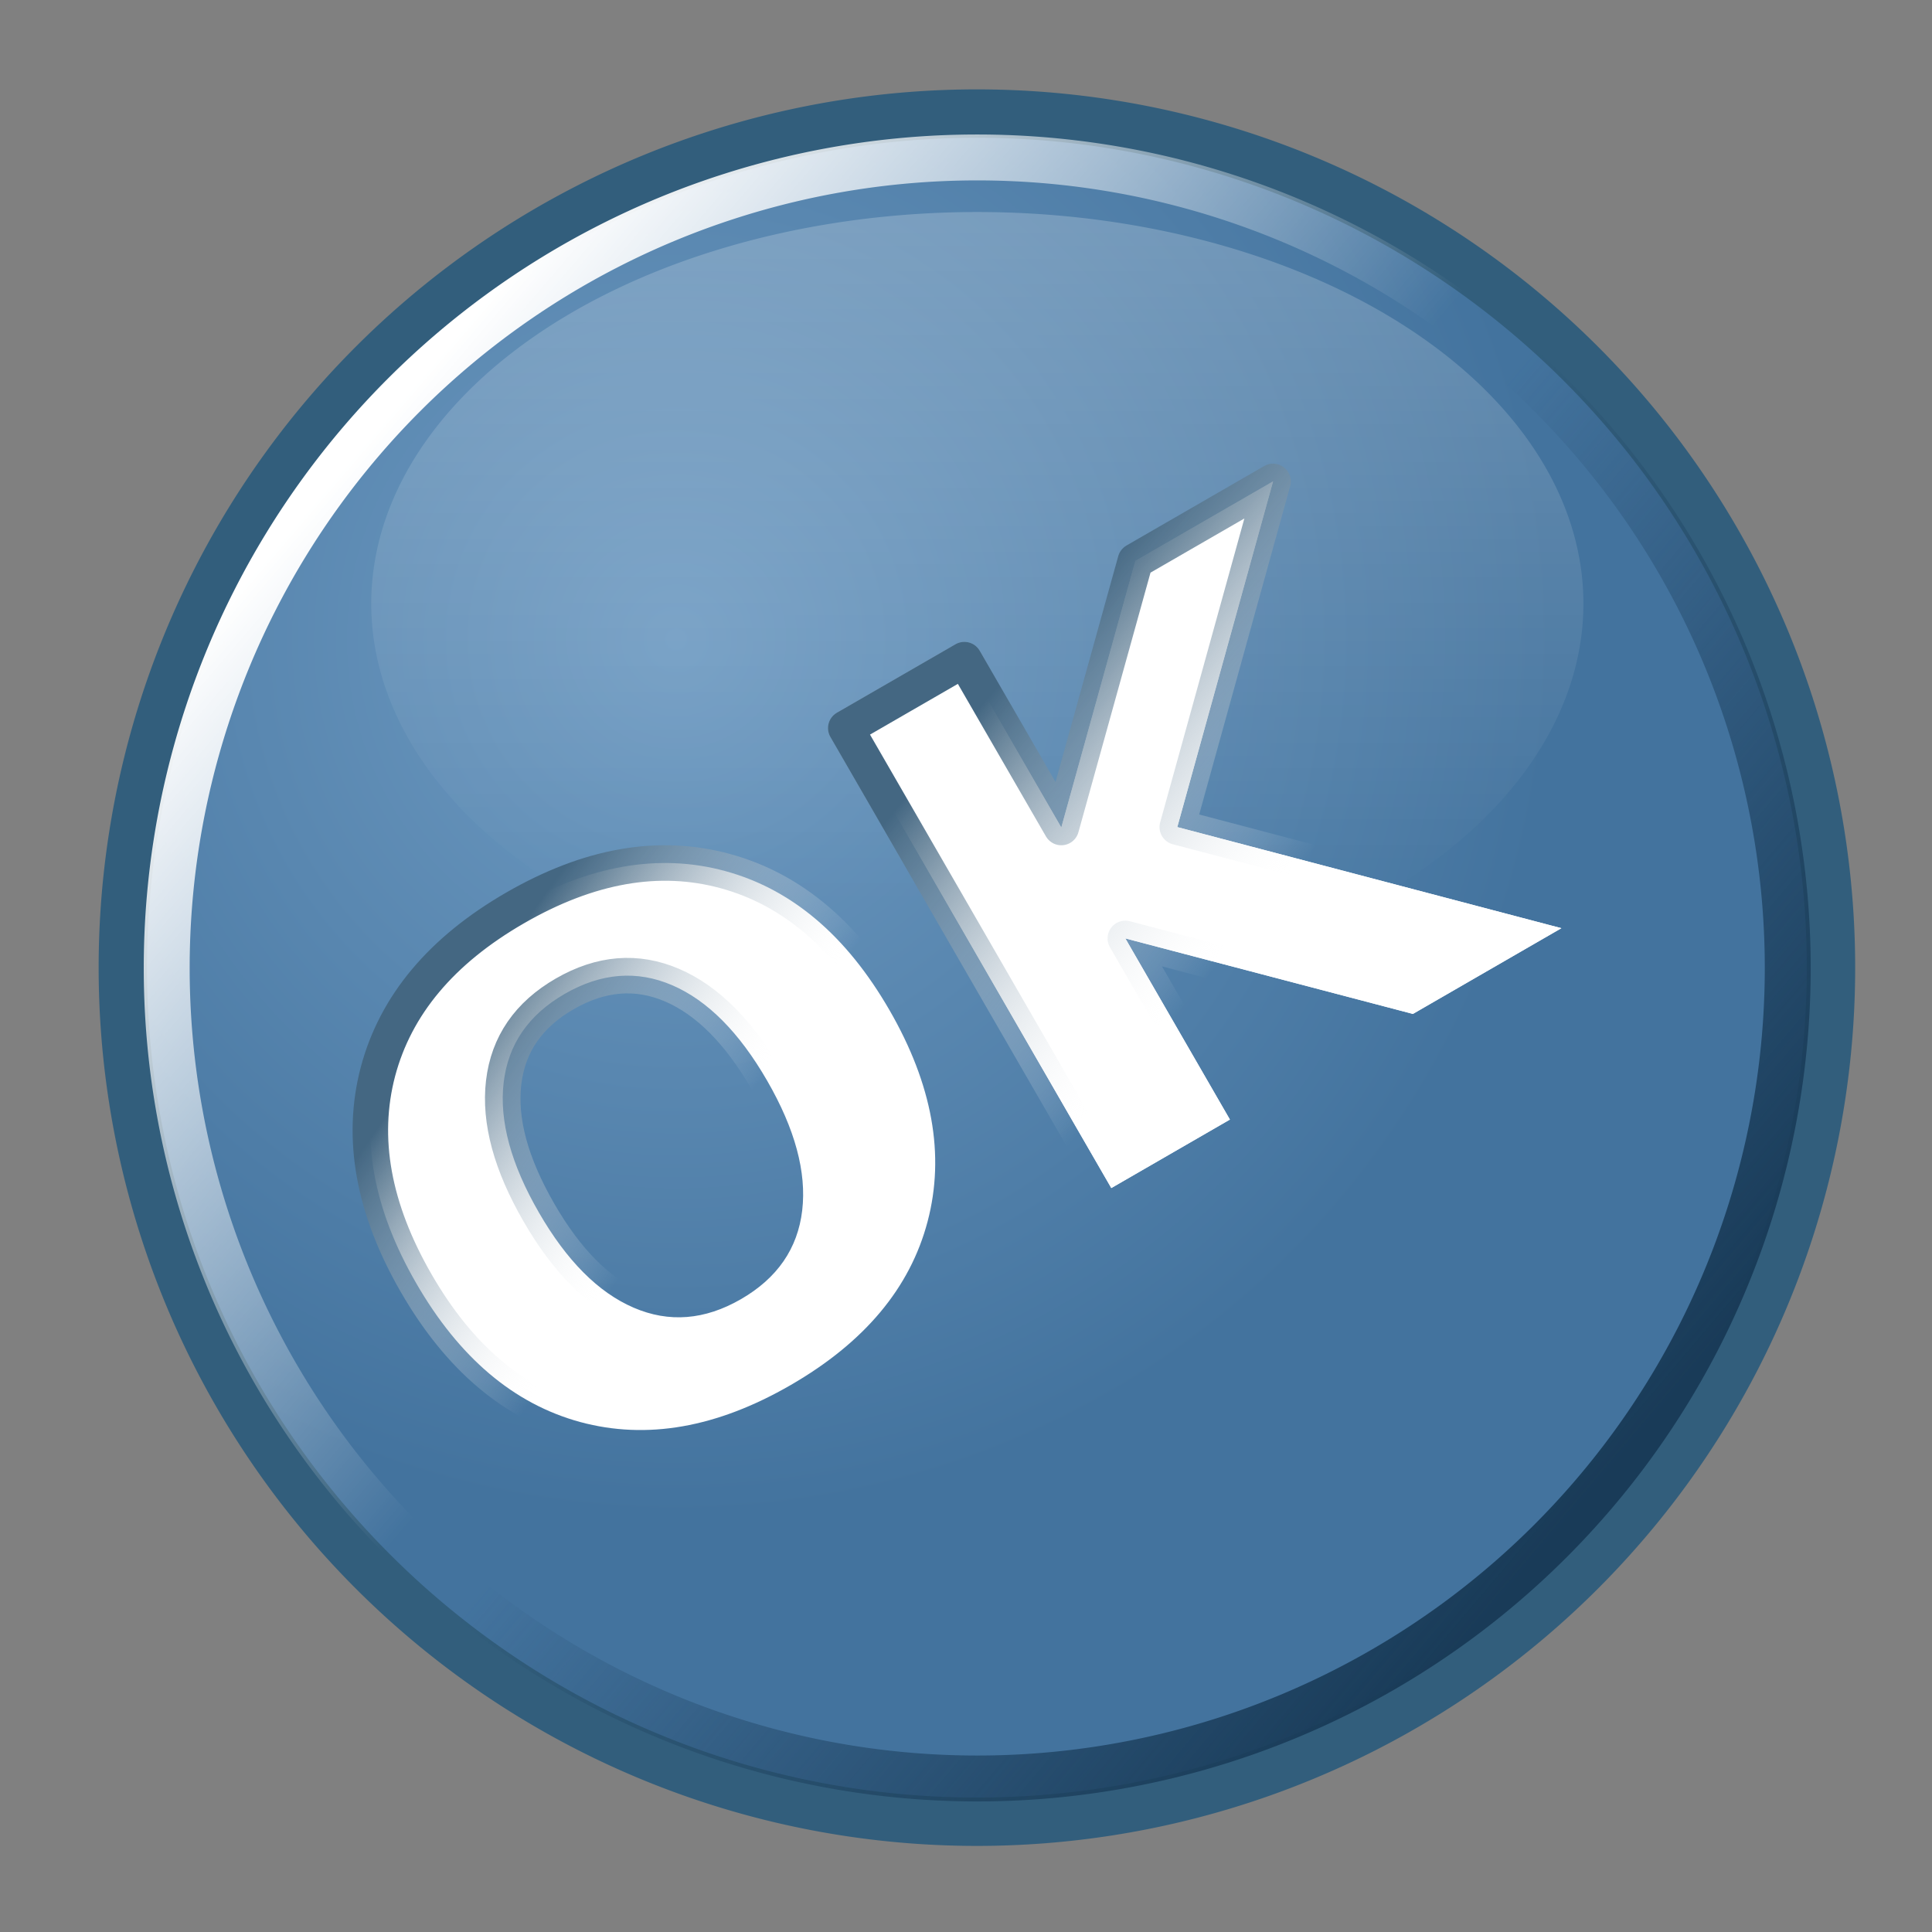 <?xml version="1.0" encoding="UTF-8" standalone="no"?>
<!-- Created with Inkscape (http://www.inkscape.org/) -->
<svg
   xmlns:dc="http://purl.org/dc/elements/1.1/"
   xmlns:cc="http://web.resource.org/cc/"
   xmlns:rdf="http://www.w3.org/1999/02/22-rdf-syntax-ns#"
   xmlns:svg="http://www.w3.org/2000/svg"
   xmlns="http://www.w3.org/2000/svg"
   xmlns:xlink="http://www.w3.org/1999/xlink"
   xmlns:sodipodi="http://inkscape.sourceforge.net/DTD/sodipodi-0.dtd"
   xmlns:inkscape="http://www.inkscape.org/namespaces/inkscape"
   width="72px"
   height="72px"
   id="svg2"
   sodipodi:version="0.32"
   inkscape:version="0.42.2"
   sodipodi:docbase="/home/silvestre/docs/icons/Nuovo/scalable/emblems"
   sodipodi:docname="emblem-OK.svg">
  <rect width="100%" height="100%" fill="#808080" stroke="none"/>
  <defs
     id="defs4">
    <linearGradient
       inkscape:collect="always"
       id="linearGradient4049">
      <stop
         style="stop-color:#446782;stop-opacity:1"
         offset="0"
         id="stop4051" />
      <stop
         style="stop-color:#ffffff;stop-opacity:0;"
         offset="1"
         id="stop4053" />
    </linearGradient>
    <linearGradient
       inkscape:collect="always"
       id="linearGradient9631">
      <stop
         style="stop-color:#ffffff;stop-opacity:0.342"
         offset="0"
         id="stop9633" />
      <stop
         style="stop-color:#ffffff;stop-opacity:0;"
         offset="1"
         id="stop9635" />
    </linearGradient>
    <linearGradient
       inkscape:collect="always"
       id="linearGradient9613">
      <stop
         style="stop-color:#193b58;stop-opacity:1;"
         offset="0"
         id="stop9615" />
      <stop
         style="stop-color:#193b58;stop-opacity:0;"
         offset="1"
         id="stop9617" />
    </linearGradient>
    <linearGradient
       inkscape:collect="always"
       id="linearGradient9603">
      <stop
         style="stop-color:#ffffff;stop-opacity:1;"
         offset="0"
         id="stop9605" />
      <stop
         style="stop-color:#ffffff;stop-opacity:0;"
         offset="1"
         id="stop9607" />
    </linearGradient>
    <linearGradient
       inkscape:collect="always"
       id="linearGradient9585">
      <stop
         style="stop-color:#6f9bc2;stop-opacity:1"
         offset="0"
         id="stop9587" />
      <stop
         style="stop-color:#43739e;stop-opacity:1"
         offset="1"
         id="stop9589" />
    </linearGradient>
    <radialGradient
       inkscape:collect="always"
       xlink:href="#linearGradient9585"
       id="radialGradient9645"
       gradientUnits="userSpaceOnUse"
       cx="43.989"
       cy="41.919"
       fx="43.989"
       fy="41.919"
       r="54.46" />
    <linearGradient
       inkscape:collect="always"
       xlink:href="#linearGradient9603"
       id="linearGradient9647"
       gradientUnits="userSpaceOnUse"
       x1="99.145"
       y1="100.617"
       x2="62.62"
       y2="69.362" />
    <linearGradient
       inkscape:collect="always"
       xlink:href="#linearGradient9613"
       id="linearGradient9649"
       gradientUnits="userSpaceOnUse"
       x1="23.551"
       y1="26.84"
       x2="62.62"
       y2="59.913" />
    <linearGradient
       inkscape:collect="always"
       xlink:href="#linearGradient9631"
       id="linearGradient9651"
       gradientUnits="userSpaceOnUse"
       x1="62.454"
       y1="4.951"
       x2="62.454"
       y2="63.113" />
    <linearGradient
       inkscape:collect="always"
       xlink:href="#linearGradient4049"
       id="linearGradient4055"
       x1="18.661"
       y1="35.617"
       x2="27.264"
       y2="41.768"
       gradientUnits="userSpaceOnUse" />
    <linearGradient
       inkscape:collect="always"
       xlink:href="#linearGradient4049"
       id="linearGradient4059"
       gradientUnits="userSpaceOnUse"
       x1="34.876"
       y1="28.348"
       x2="44.854"
       y2="36.593" />
  </defs>
  <sodipodi:namedview
     id="base"
     pagecolor="#ffffff"
     bordercolor="#666666"
     borderopacity="1.0"
     inkscape:pageopacity="0.0"
     inkscape:pageshadow="2"
     inkscape:zoom="1.4492188"
     inkscape:cx="76.668911"
     inkscape:cy="53.742842"
     inkscape:document-units="px"
     inkscape:current-layer="layer1"
     showguides="true"
     inkscape:guide-bbox="true"
     inkscape:window-width="772"
     inkscape:window-height="543"
     inkscape:window-x="67"
     inkscape:window-y="82" />
  <g
     inkscape:label="Layer 1"
     inkscape:groupmode="layer"
     id="layer1">
    <g
       id="g9639"
       transform="matrix(0.601,0,0,0.601,-1.228,-1.366)">
      <path
         d="M 115.58 62.275 A 52.96 52.96 0 1 1  9.66,62.275 A 52.96 52.96 0 1 1  115.58 62.275 z"
         sodipodi:ry="52.959568"
         sodipodi:rx="52.959568"
         sodipodi:cy="62.274933"
         sodipodi:cx="62.619946"
         id="path8131"
         style="opacity:1;color:#000000;fill:url(#radialGradient9645);fill-opacity:1;fill-rule:nonzero;stroke:#325e7c;stroke-width:3;stroke-linecap:round;stroke-linejoin:round;marker:none;marker-start:none;marker-mid:none;marker-end:none;stroke-miterlimit:4;stroke-dasharray:none;stroke-dashoffset:0;stroke-opacity:1;visibility:visible;display:inline;overflow:visible"
         sodipodi:type="arc" />
      <path
         transform="matrix(-0.949,1.490615e-16,-1.490615e-16,-0.949,122.066,121.394)"
         d="M 115.58 62.275 A 52.96 52.96 0 1 1  9.66,62.275 A 52.96 52.96 0 1 1  115.58 62.275 z"
         sodipodi:ry="52.959568"
         sodipodi:rx="52.959568"
         sodipodi:cy="62.274933"
         sodipodi:cx="62.619946"
         id="path9593"
         style="opacity:1;color:#000000;fill:none;fill-opacity:1;fill-rule:nonzero;stroke:url(#linearGradient9647);stroke-width:3;stroke-linecap:round;stroke-linejoin:round;marker:none;marker-start:none;marker-mid:none;marker-end:none;stroke-miterlimit:4;stroke-dasharray:none;stroke-dashoffset:0;stroke-opacity:1;visibility:visible;display:inline;overflow:visible"
         sodipodi:type="arc" />
      <path
         transform="matrix(-0.949,1.490615e-16,-1.490615e-16,-0.949,122.066,121.394)"
         d="M 115.58 62.275 A 52.96 52.96 0 1 1  9.66,62.275 A 52.96 52.96 0 1 1  115.58 62.275 z"
         sodipodi:ry="52.959568"
         sodipodi:rx="52.959568"
         sodipodi:cy="62.274933"
         sodipodi:cx="62.619946"
         id="path9611"
         style="opacity:1;color:#000000;fill:none;fill-opacity:1;fill-rule:nonzero;stroke:url(#linearGradient9649);stroke-width:3;stroke-linecap:round;stroke-linejoin:round;marker:none;marker-start:none;marker-mid:none;marker-end:none;stroke-miterlimit:4;stroke-dasharray:none;stroke-dashoffset:0;stroke-opacity:1;visibility:visible;display:inline;overflow:visible"
         sodipodi:type="arc" />
      <path
         transform="matrix(1.185,0,0,1.185,-15.41,-16.575)"
         d="M 97.585 47.493 A 31.715 20.493 0 1 1  34.155,47.493 A 31.715 20.493 0 1 1  97.585 47.493 z"
         sodipodi:ry="20.492756"
         sodipodi:rx="31.714977"
         sodipodi:cy="47.492748"
         sodipodi:cx="65.869568"
         id="path9621"
         style="opacity:1;color:#000000;fill:url(#linearGradient9651);fill-opacity:1;fill-rule:nonzero;stroke:none;stroke-width:2.848;stroke-linecap:round;stroke-linejoin:round;marker:none;marker-start:none;marker-mid:none;marker-end:none;stroke-miterlimit:4;stroke-dasharray:none;stroke-dashoffset:0;stroke-opacity:1;visibility:visible;display:inline;overflow:visible"
         sodipodi:type="arc" />
    </g>
    <path
       style="font-size:27.15px;font-style:normal;font-variant:normal;font-weight:bold;font-stretch:normal;text-align:start;line-height:125%;writing-mode:lr-tb;text-anchor:start;fill:#ffffff;fill-opacity:1.0;stroke:url(#linearGradient4055);stroke-width:1.323;stroke-linecap:round;stroke-linejoin:round;stroke-miterlimit:4;stroke-opacity:1;font-family:Sans"
       d="M 21.043,37.04 C 19.696,37.818 18.938,38.918 18.77,40.342 C 18.602,41.766 19.04,43.381 20.083,45.187 C 21.121,46.986 22.299,48.168 23.616,48.734 C 24.932,49.301 26.264,49.195 27.612,48.417 C 28.966,47.635 29.728,46.532 29.896,45.109 C 30.063,43.685 29.628,42.074 28.59,40.275 C 27.547,38.469 26.367,37.283 25.05,36.716 C 23.733,36.15 22.398,36.258 21.043,37.04 M 19.194,33.837 C 21.949,32.246 24.562,31.788 27.034,32.464 C 29.506,33.139 31.544,34.866 33.148,37.644 C 34.747,40.415 35.222,43.039 34.57,45.517 C 33.919,47.995 32.216,50.03 29.461,51.62 C 26.713,53.207 24.1,53.665 21.62,52.994 C 19.149,52.319 17.113,50.596 15.513,47.825 C 13.909,45.047 13.433,42.418 14.084,39.94 C 14.743,37.458 16.446,35.423 19.194,33.837 M 31.519,27.134 L 35.939,24.582 L 39.552,30.839 L 42.311,20.903 L 47.443,17.941 L 43.874,30.823 L 58.188,34.591 L 52.655,37.786 L 41.938,34.972 L 45.835,41.723 L 41.415,44.275 L 31.519,27.134"
       id="text1325" />
    <path
       style="font-size:27.15px;font-style:normal;font-variant:normal;font-weight:bold;font-stretch:normal;text-align:start;line-height:125%;writing-mode:lr-tb;text-anchor:start;fill:#ffffff;fill-opacity:1.0;stroke:url(#linearGradient4059);stroke-width:1.323;stroke-linecap:round;stroke-linejoin:round;stroke-miterlimit:4;stroke-opacity:1;font-family:Sans"
       d="M 31.519,27.134 L 35.939,24.582 L 39.552,30.839 L 42.311,20.903 L 47.443,17.941 L 43.874,30.823 L 58.188,34.591 L 52.655,37.786 L 41.938,34.972 L 45.835,41.723 L 41.415,44.275 L 31.519,27.134"
       id="path4057"
       sodipodi:nodetypes="cccccccccccc" />
  </g>
</svg>

